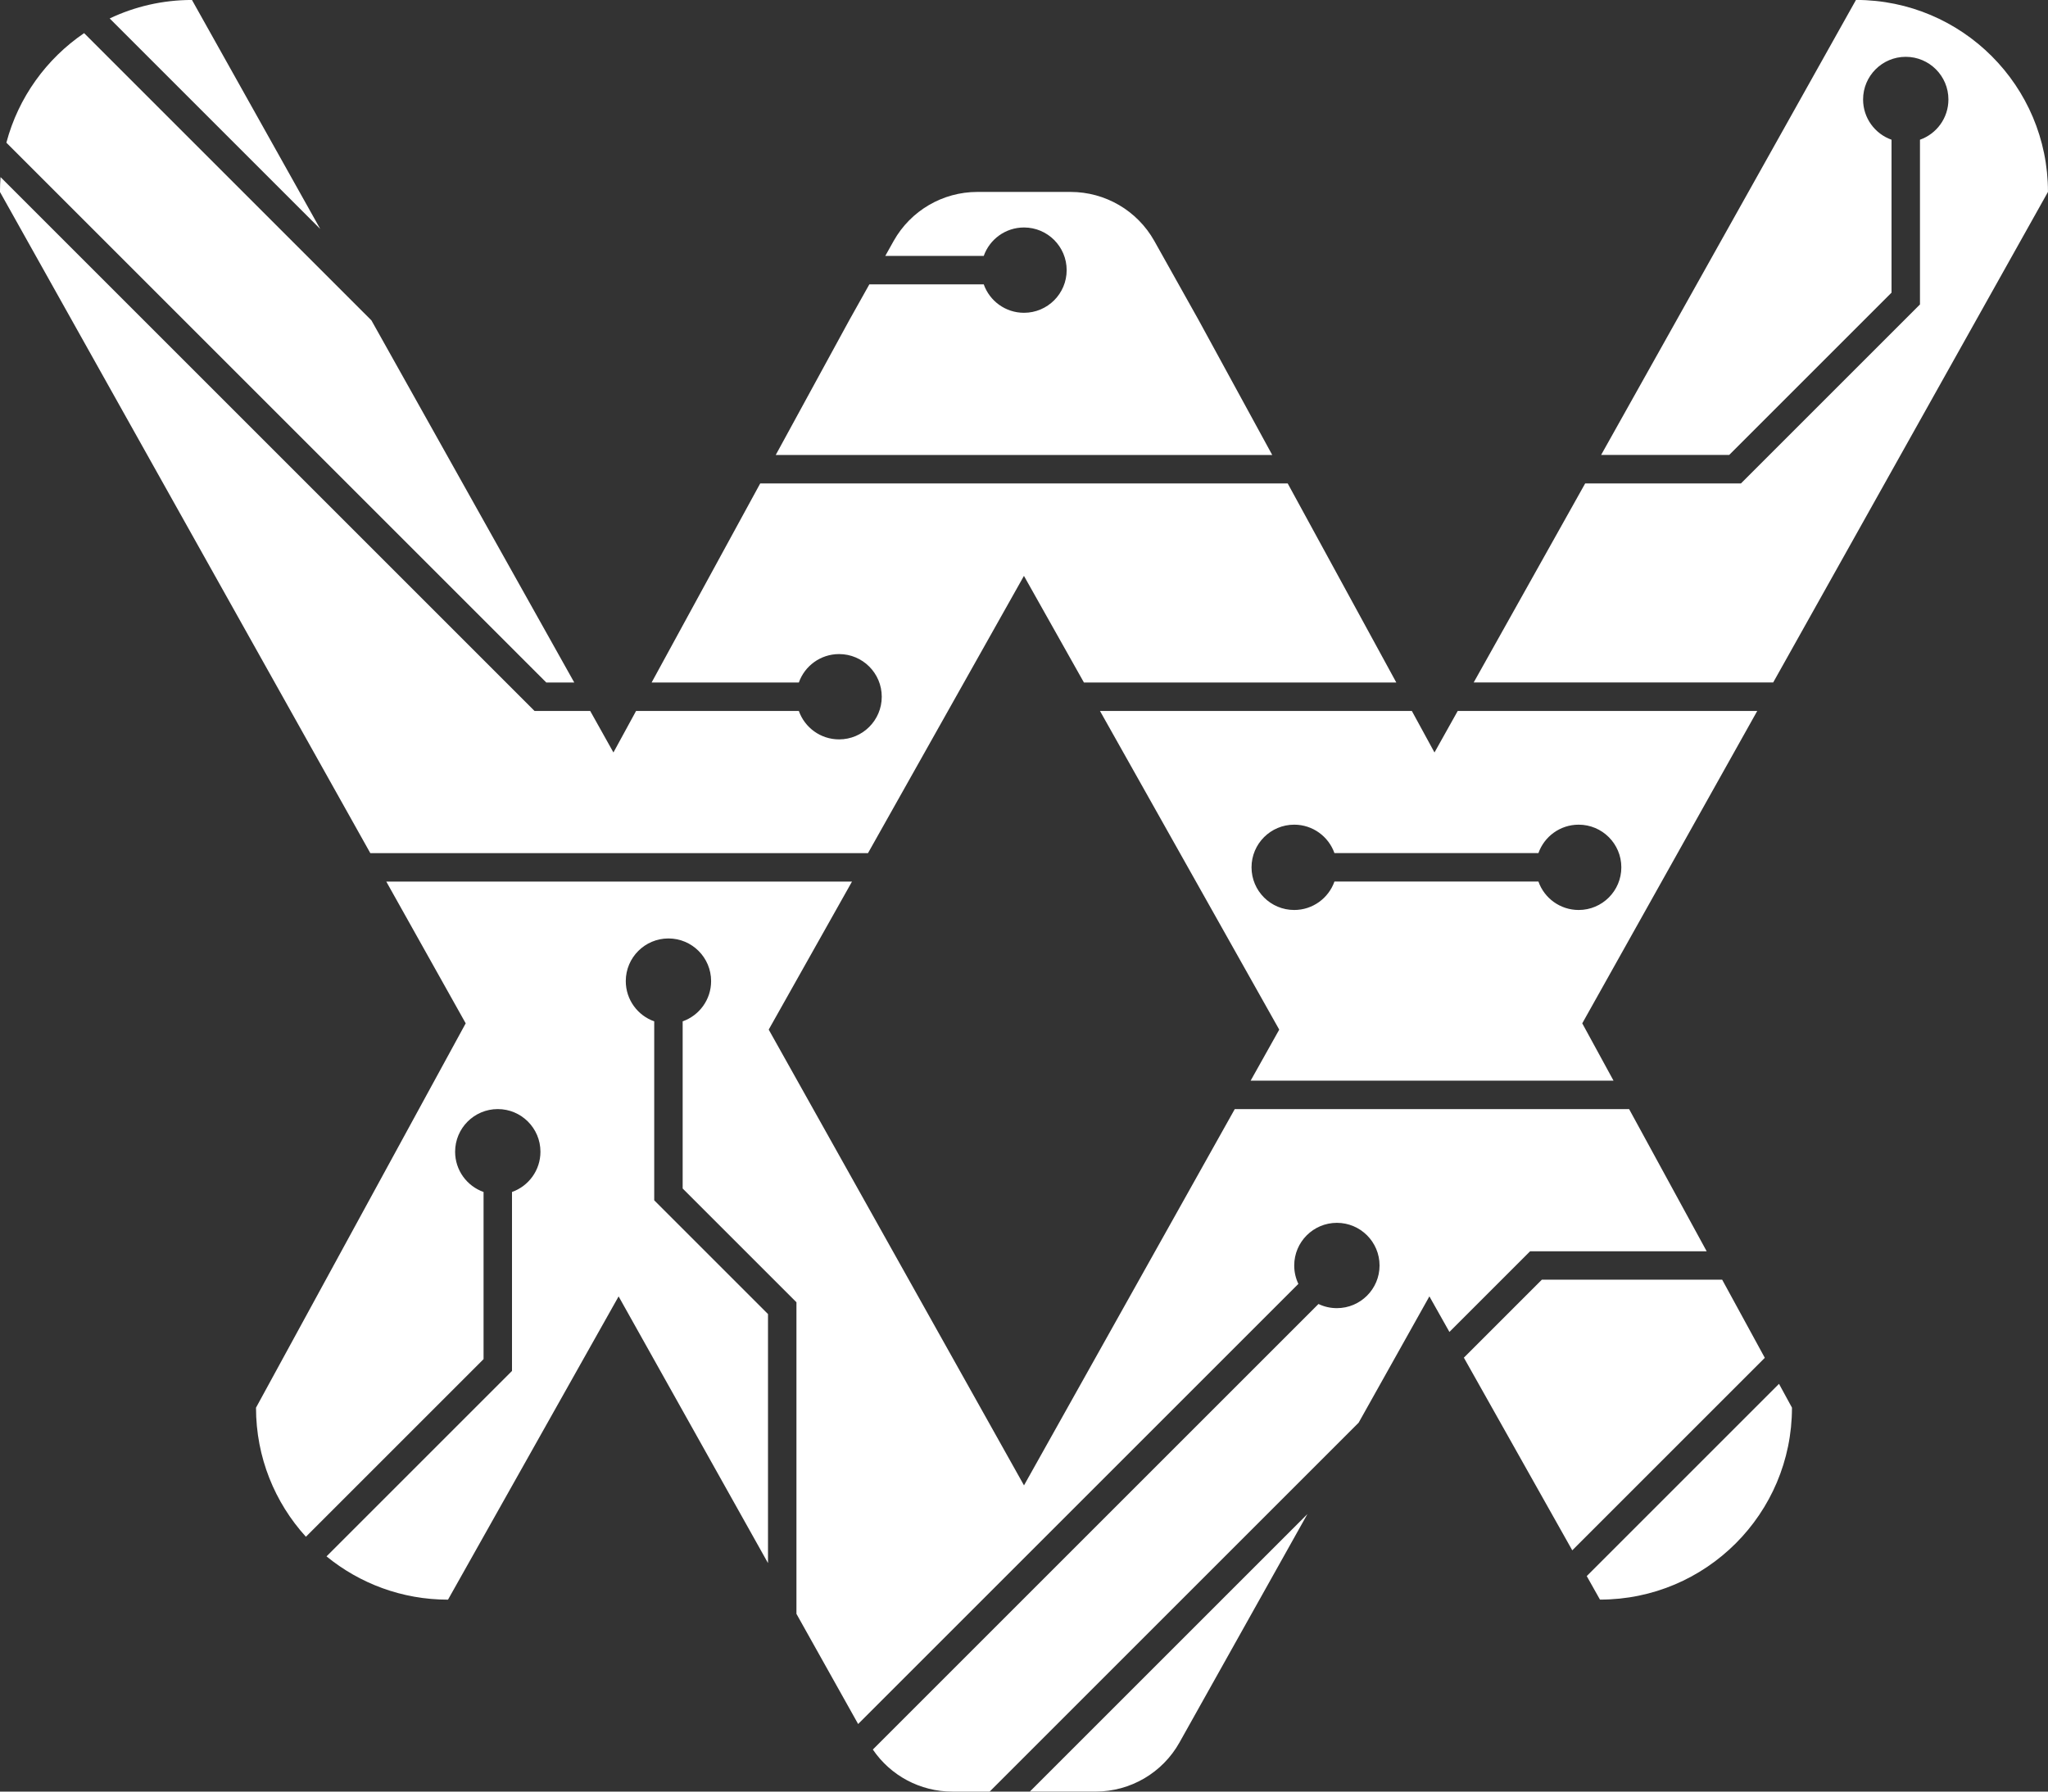 <?xml version="1.0" encoding="UTF-8"?>
<svg version="1.1" viewBox="0 0 72 63" 
   xmlns="http://www.w3.org/2000/svg" 
   xmlns:cc="http://creativecommons.org/ns#" 
   xmlns:dc="http://purl.org/dc/elements/1.1/" 
   xmlns:rdf="http://www.w3.org/1999/02/22-rdf-syntax-ns#">
   <rect x="0" y="0" width="72" height="63" fill="#333333" stroke="none"/>
   <title>logo-1</title>
   <desc>Created with Sketch.</desc>
   <path d="m29.953 31-2.928 5.205 8.975 16.027 7.41-13.232h13.863l2.727 5h-6.207l-2.837 2.837-0.704-1.251-2.488 4.443-12.971 12.971h-1.315c-1.124 0-2.168-0.559-2.792-1.479l15.667-15.667c0.196 0.094 0.415 0.146 0.647 0.146 0.828 0 1.5-0.672 1.5-1.5s-0.672-1.5-1.5-1.5-1.5 0.672-1.5 1.5c0 0.232 0.052 0.451 0.146 0.647l-15.477 15.477-2.169-3.874v-10.957l-4-4v-5.878c0.583-0.206 1-0.762 1-1.415 0-0.828-0.672-1.5-1.5-1.5s-1.5 0.672-1.5 1.5c0 0.653 0.417 1.209 1 1.415v6.293l4 4v8.757l-5.252-9.378-5.998 10.664c-1.62 0-3.107-0.571-4.271-1.522l6.521-6.521v-6.293c0.583-0.206 1-0.762 1-1.415 0-0.828-0.672-1.5-1.5-1.5s-1.5 0.672-1.5 1.5c0 0.653 0.417 1.209 1 1.415v5.878l-6.246 6.246c-1.09-1.199-1.754-2.791-1.754-4.539l7.372-13.515-2.792-4.985zm0.562-1h-17.496l-13.02-23.25c0-0.176 0.007-0.35 0.02-0.523l18.773 18.773h1.957l0.817 1.46 0.796-1.46h5.722c0.206 0.583 0.762 1 1.415 1 0.828 0 1.5-0.672 1.5-1.5s-0.672-1.5-1.5-1.5c-0.653 0-1.209 0.417-1.415 1h-5.176l3.818-7h18.545l3.818 7h-10.982l-2.109-3.75zm8.156-5h10.964l0.796 1.46 0.817-1.46h10.53l-6.152 10.985 1.099 2.015h-12.757l1.005-1.794zm-38.447-19.983c0.421-1.591 1.409-2.951 2.733-3.852l10.101 10.101 7.131 12.734h-0.983zm3.632-4.368c0.877-0.417 1.858-0.65 2.893-0.65l4.509 8.052zm23.416 15.35 2.591-4.75 0.7-1.25h4.022c0.206 0.583 0.762 1 1.415 1 0.828 0 1.5-0.672 1.5-1.5s-0.672-1.5-1.5-1.5c-0.653 0-1.209 0.417-1.415 1h-3.462l0.296-0.529c0.598-1.063 1.722-1.721 2.942-1.721h3.277c1.22 0 2.344 0.658 2.942 1.721l1.556 2.779 2.591 4.75zm24.537 8 3.92-7h5.477l6.293-6.293v-5.793c0.583-0.206 1-0.762 1-1.415 0-0.828-0.672-1.5-1.5-1.5s-1.5 0.672-1.5 1.5c0 0.653 0.417 1.209 1 1.415v5.378l-5.707 5.707h-4.503l8.96-16c3.728 0 6.75 3.022 6.75 6.75l-9.66 17.25zm8.736 21 1.499 2.748-6.769 6.769-3.811-6.775 2.743-2.743zm1.998 3.663 0.456 0.837c0 3.728-3.022 6.75-6.75 6.75l-0.465-0.827zm-16.58 4.58-4.497 8.031c-0.597 1.066-1.723 1.726-2.945 1.726h-2.315zm8.122-23.243h-7.171c-0.206-0.583-0.762-1-1.415-1-0.828 0-1.5 0.672-1.5 1.5s0.672 1.5 1.5 1.5c0.653 0 1.209-0.417 1.415-1h7.171c0.206 0.583 0.762 1 1.415 1 0.828 0 1.5-0.672 1.5-1.5s-0.672-1.5-1.5-1.5c-0.653 0-1.209 0.417-1.415 1z" fill="#fff" fill-rule="evenodd"/>
</svg>

